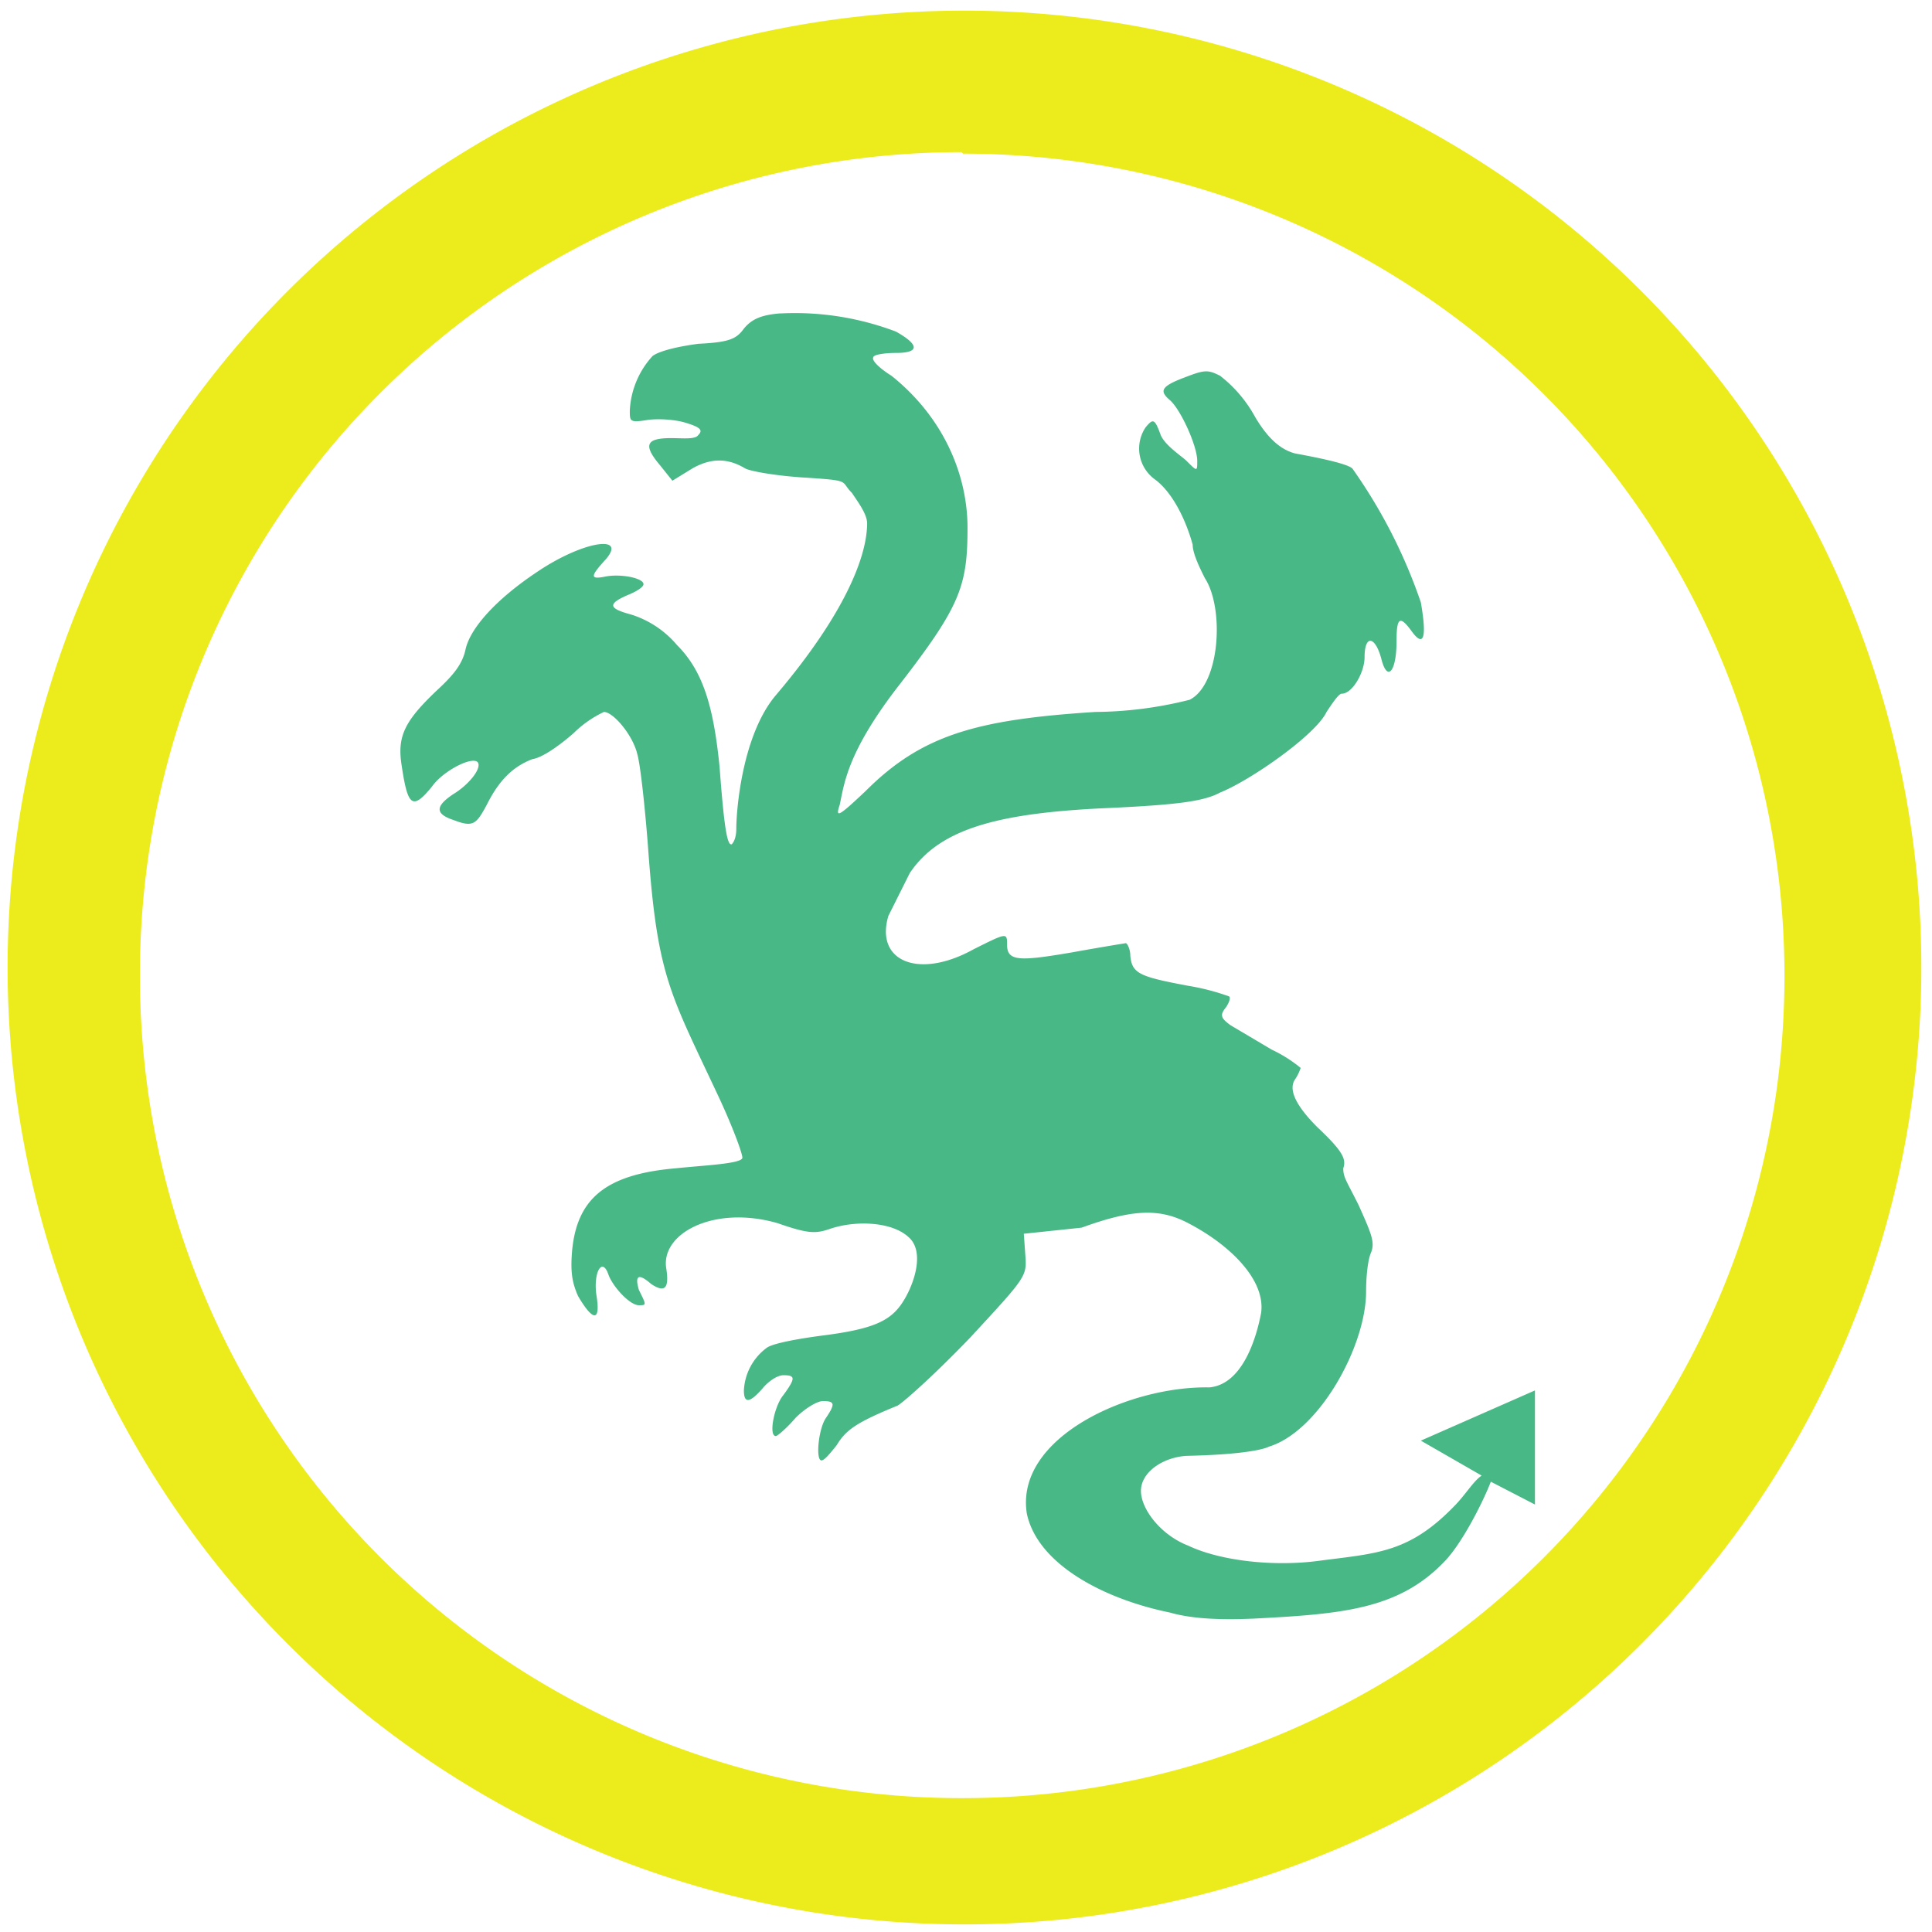 <?xml version="1.0" encoding="UTF-8" standalone="no"?>
<svg
   xmlns:dc="http://purl.org/dc/elements/1.1/"
   xmlns:cc="http://creativecommons.org/ns#"
   xmlns:rdf="http://www.w3.org/1999/02/22-rdf-syntax-ns#"
   xmlns:svg="http://www.w3.org/2000/svg"
   xmlns="http://www.w3.org/2000/svg"
   xmlns:sodipodi="http://sodipodi.sourceforge.net/DTD/sodipodi-0.dtd"
   xmlns:inkscape="http://www.inkscape.org/namespaces/inkscape"
   width="48"
   height="48"
   viewBox="0 0 12.7 12.7"
   version="1.1"
   id="svg13"
   sodipodi:docname="xhydra.svg"
   inkscape:version="0.92.4 (5da689c313, 2019-01-14)">
  <sodipodi:namedview
     pagecolor="#ffffff"
     bordercolor="#666666"
     borderopacity="1"
     objecttolerance="10"
     gridtolerance="10"
     guidetolerance="10"
     inkscape:pageopacity="0"
     inkscape:pageshadow="2"
     inkscape:window-width="1087"
     inkscape:window-height="480"
     id="namedview15"
     showgrid="false"
     inkscape:zoom="4.9166667"
     inkscape:cx="2.1355932"
     inkscape:cy="24"
     inkscape:window-x="0"
     inkscape:window-y="25"
     inkscape:window-maximized="0"
     inkscape:current-layer="svg13" />
  <defs
     id="defs7">
    <linearGradient
       id="a"
       x1="164.79"
       x2="189.7"
       y1="60.1"
       y2="307.59"
       gradientUnits="userSpaceOnUse">
      <stop
         stop-color="#0ba05d"
         offset="0"
         id="stop2" />
      <stop
         stop-color="#12715f"
         offset="1"
         id="stop4" />
    </linearGradient>
  </defs>
  <path
     d="M 6.34,0.07 A 6.29,6.29 0 0 0 0.05,6.37 6.29,6.29 0 0 0 6.35,12.65 6.29,6.29 0 0 0 12.63,6.36 6.29,6.29 0 0 0 6.34,0.07 Z M 6.32,1 6.33,1.01 a 5.4,5.4 0 0 1 5.4,5.4 5.4,5.4 0 0 1 -5.4,5.41 A 5.4,5.4 0 0 1 0.92,6.42 5.4,5.4 0 0 1 6.32,1 Z"
     id="path9"
     inkscape:connector-curvature="0"
     style="fill:#ecec1c" />
  <path
     d="M 5.13,2.06 C 5,2.07 4.94,2.1 4.89,2.16 4.84,2.23 4.79,2.25 4.59,2.26 4.44,2.28 4.33,2.31 4.29,2.34 A 0.57,0.57 0 0 0 4.14,2.7 c 0,0.07 0,0.08 0.12,0.06 0.08,-0.01 0.19,0 0.25,0.02 0.1,0.03 0.11,0.05 0.08,0.08 C 4.57,2.89 4.49,2.88 4.41,2.88 4.24,2.88 4.23,2.93 4.34,3.06 L 4.42,3.16 4.55,3.08 C 4.69,3 4.8,3.02 4.9,3.08 4.94,3.1 5.12,3.13 5.3,3.14 5.6,3.16 5.52,3.16 5.6,3.24 5.64,3.3 5.7,3.38 5.7,3.44 5.7,3.66 5.55,4.04 5.1,4.57 4.88,4.83 4.84,5.32 4.84,5.45 4.84,5.49 4.83,5.53 4.81,5.55 4.78,5.56 4.76,5.44 4.73,5.04 4.69,4.64 4.62,4.41 4.45,4.24 A 0.65,0.65 0 0 0 4.15,4.04 C 4,4 3.99,3.97 4.13,3.91 4.18,3.89 4.23,3.86 4.23,3.84 4.23,3.8 4.08,3.77 3.98,3.79 3.88,3.81 3.88,3.79 3.97,3.69 4.14,3.51 3.84,3.55 3.53,3.76 3.26,3.94 3.09,4.13 3.06,4.27 3.04,4.36 2.99,4.43 2.87,4.54 2.66,4.74 2.61,4.84 2.64,5.03 2.68,5.3 2.71,5.33 2.84,5.17 2.91,5.07 3.1,4.97 3.14,5.01 3.17,5.05 3.08,5.16 2.98,5.22 2.86,5.3 2.86,5.35 2.98,5.39 3.11,5.44 3.13,5.42 3.2,5.29 3.28,5.13 3.37,5.04 3.5,4.99 3.57,4.98 3.69,4.89 3.77,4.82 a 0.72,0.72 0 0 1 0.2,-0.14 c 0.06,0 0.19,0.15 0.22,0.28 0.02,0.07 0.05,0.35 0.07,0.61 0.06,0.84 0.14,0.95 0.45,1.61 0.1,0.21 0.17,0.4 0.17,0.43 0,0.04 -0.25,0.05 -0.44,0.07 C 3.98,7.72 3.79,7.88 3.76,8.23 3.75,8.36 3.76,8.43 3.8,8.52 3.9,8.69 3.95,8.69 3.92,8.51 3.9,8.36 3.96,8.26 4,8.38 c 0.03,0.08 0.14,0.2 0.2,0.2 0.05,0 0.05,0 0,-0.1 C 4.17,8.38 4.2,8.37 4.28,8.44 4.37,8.5 4.4,8.47 4.38,8.34 4.34,8.11 4.69,7.92 5.11,8.04 5.31,8.11 5.36,8.11 5.45,8.08 5.62,8.02 5.86,8.03 5.97,8.13 6.09,8.23 6,8.47 5.92,8.58 5.84,8.69 5.72,8.74 5.4,8.78 5.25,8.8 5.08,8.83 5.04,8.86 A 0.37,0.37 0 0 0 4.89,9.14 c 0,0.09 0.04,0.08 0.12,-0.01 0.04,-0.05 0.1,-0.09 0.14,-0.09 0.08,0 0.08,0.02 0,0.13 C 5.09,9.24 5.05,9.44 5.1,9.44 5.11,9.44 5.17,9.39 5.23,9.32 5.29,9.26 5.37,9.21 5.41,9.21 5.49,9.21 5.49,9.23 5.43,9.32 5.38,9.39 5.36,9.6 5.4,9.6 5.42,9.6 5.46,9.55 5.5,9.5 5.56,9.4 5.63,9.35 5.9,9.24 5.95,9.21 6.17,9.01 6.38,8.79 6.75,8.39 6.75,8.39 6.74,8.25 L 6.73,8.11 7.11,8.07 C 7.44,7.95 7.62,7.94 7.81,8.04 8.08,8.18 8.32,8.41 8.29,8.63 8.26,8.79 8.17,9.1 7.95,9.12 7.42,9.11 6.67,9.45 6.75,9.95 c 0.07,0.33 0.5,0.56 0.94,0.65 0.14,0.04 0.32,0.05 0.55,0.04 0.58,-0.03 0.95,-0.06 1.25,-0.37 0.12,-0.12 0.26,-0.4 0.31,-0.53 l 0.29,0.15 V 9.14 L 9.34,9.47 9.74,9.7 C 9.69,9.73 9.63,9.83 9.56,9.9 9.26,10.21 9.05,10.21 8.67,10.26 8.37,10.3 8.02,10.26 7.81,10.16 7.63,10.09 7.5,9.92 7.5,9.8 7.5,9.68 7.64,9.58 7.8,9.57 8.26,9.56 8.34,9.51 8.34,9.51 8.67,9.41 8.98,8.85 8.98,8.49 8.98,8.4 8.99,8.29 9.01,8.24 9.04,8.17 9.02,8.12 8.93,7.92 8.85,7.76 8.83,7.74 8.83,7.68 8.85,7.62 8.83,7.57 8.66,7.41 8.49,7.24 8.48,7.15 8.51,7.1 A 0.32,0.32 0 0 0 8.55,7.02 0.9,0.9 0 0 0 8.36,6.9 L 8.09,6.74 C 8.02,6.69 8.02,6.67 8.06,6.62 8.08,6.59 8.09,6.56 8.08,6.55 A 1.52,1.52 0 0 0 7.81,6.48 C 7.49,6.42 7.44,6.4 7.43,6.28 7.43,6.24 7.41,6.2 7.4,6.2 A 19,19 0 0 0 7.05,6.26 C 6.7,6.32 6.62,6.32 6.62,6.21 6.62,6.13 6.62,6.13 6.4,6.24 6.04,6.44 5.75,6.32 5.84,6.02 L 5.98,5.74 C 6.18,5.44 6.58,5.34 7.32,5.31 7.72,5.29 7.91,5.27 8.02,5.21 8.22,5.13 8.65,4.83 8.72,4.68 8.76,4.62 8.8,4.56 8.82,4.56 c 0.07,0 0.15,-0.14 0.15,-0.24 0,-0.15 0.07,-0.14 0.11,0.01 0.04,0.16 0.1,0.08 0.1,-0.11 0,-0.16 0.02,-0.18 0.1,-0.07 0.08,0.11 0.1,0.04 0.06,-0.19 A 3.45,3.45 0 0 0 8.89,3.08 C 8.85,3.04 8.56,2.99 8.51,2.98 8.44,2.96 8.35,2.91 8.25,2.74 A 0.87,0.87 0 0 0 8.02,2.47 C 7.94,2.43 7.92,2.43 7.79,2.48 7.63,2.54 7.62,2.57 7.69,2.63 c 0.07,0.06 0.18,0.3 0.18,0.4 0,0.07 0,0.07 -0.07,0 C 7.77,3 7.66,2.93 7.63,2.86 7.59,2.75 7.58,2.75 7.53,2.81 A 0.25,0.25 0 0 0 7.59,3.15 C 7.7,3.23 7.79,3.4 7.84,3.58 7.84,3.64 7.89,3.74 7.92,3.8 8.05,4 8.02,4.5 7.82,4.6 A 2.6,2.6 0 0 1 7.2,4.68 C 6.42,4.73 6.06,4.83 5.69,5.2 5.51,5.37 5.49,5.38 5.52,5.29 5.55,5.15 5.57,4.95 5.89,4.53 6.31,3.99 6.36,3.86 6.36,3.47 6.36,3.13 6.21,2.75 5.86,2.47 5.78,2.42 5.73,2.37 5.74,2.35 c 0,-0.02 0.08,-0.03 0.15,-0.03 0.15,0 0.16,-0.05 0,-0.14 A 1.87,1.87 0 0 0 5.14,2.06 Z"
     id="path11"
     inkscape:connector-curvature="0"
     style="opacity:0.75;fill:#0ba05d" />
</svg>
